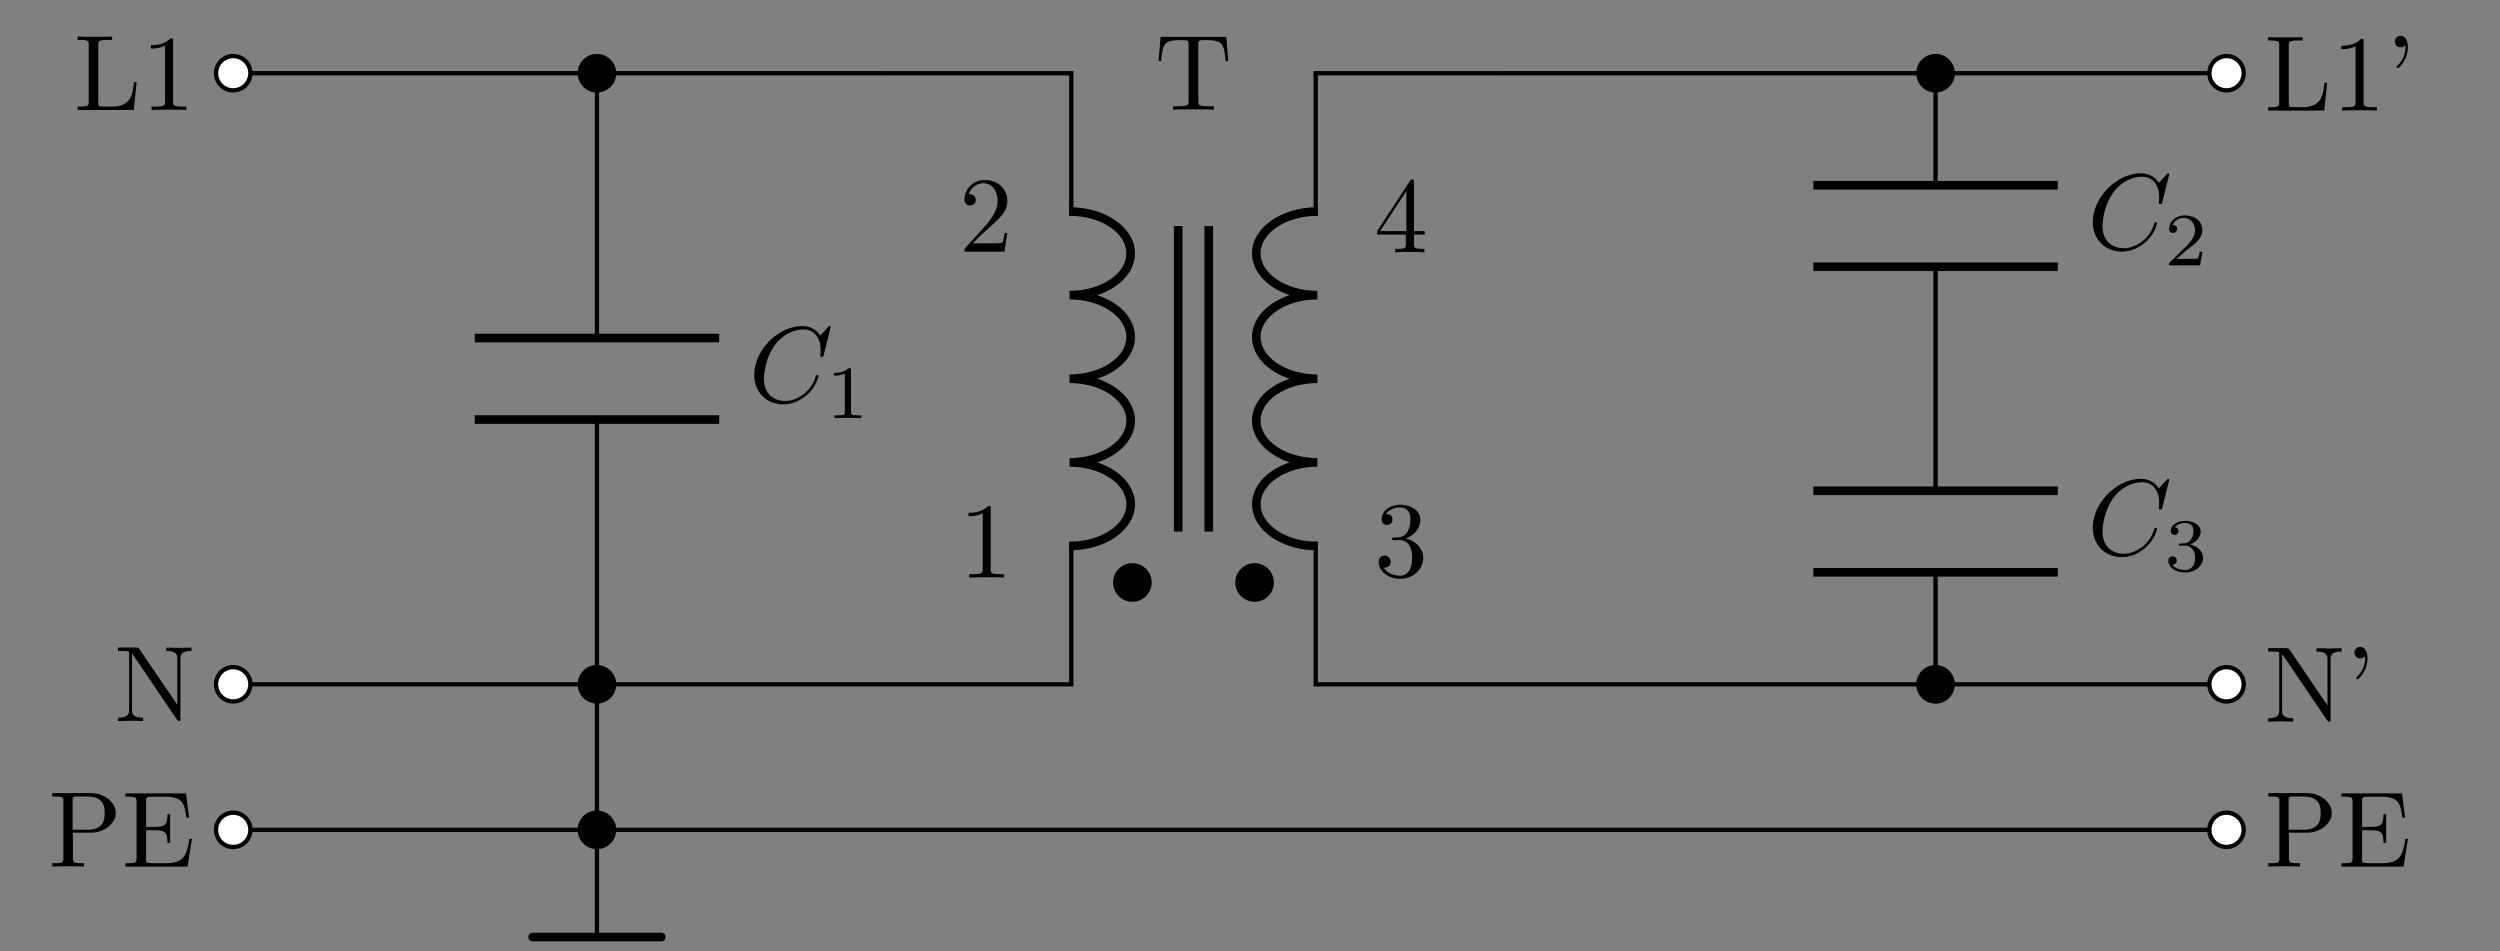 <svg xmlns="http://www.w3.org/2000/svg" xmlns:xlink="http://www.w3.org/1999/xlink" width="229" height="87.109"><rect width="100%" height="100%" fill="#808080" stroke="none"/><defs><path id="a" d="M4.125 0v-.312h-.312c-.891 0-.907-.11-.907-.47v-5.53c0-.235 0-.25-.234-.25-.61.625-1.485.625-1.797.625v.312c.203 0 .781 0 1.297-.266v5.11c0 .36-.031.469-.922.469H.938V0C1.28-.031 2.14-.031 2.53-.031c.39 0 1.25 0 1.594.031m0 0"/><path id="b" d="M4.422-1.719h-.234c-.063.297-.125.735-.22.875-.077.078-.718.078-.937.078H1.25L2.297-1.78c1.531-1.36 2.125-1.89 2.125-2.875 0-1.125-.875-1.907-2.078-1.907A1.813 1.813 0 0 0 .5-4.78c0 .547.484.547.516.547.172 0 .515-.11.515-.516A.504.504 0 0 0 1-5.266c-.078 0-.094 0-.125.016.234-.64.766-1.016 1.328-1.016.906 0 1.328.797 1.328 1.61 0 .797-.5 1.562-1.031 2.187L.594-.359C.5-.25.5-.234.5 0h3.656Zm0 0"/><path id="c" d="M4.5-1.687c0-.813-.61-1.579-1.64-1.782.812-.265 1.374-.953 1.374-1.734 0-.813-.859-1.36-1.812-1.36-1 0-1.735.594-1.735 1.344 0 .313.204.5.5.5.297 0 .5-.203.5-.5 0-.484-.468-.484-.609-.484.297-.484.953-.61 1.313-.61.406 0 .937.204.937 1.094 0 .125-.015.688-.265 1.125-.297.469-.641.5-.891.516a3.306 3.306 0 0 1-.375.031c-.078 0-.156.016-.156.11 0 .109.078.109.25.109h.422c.812 0 1.171.672 1.171 1.64 0 1.344-.671 1.626-1.109 1.626-.422 0-1.156-.172-1.5-.75.344.046.64-.157.64-.532a.537.537 0 0 0-.546-.562c-.235 0-.547.14-.547.578 0 .89.906 1.547 1.984 1.547C3.61.219 4.5-.687 4.5-1.687m0 0"/><path id="d" d="M4.64-1.625v-.312h-.984v-4.485c0-.187 0-.25-.156-.25-.094 0-.125 0-.203.11L.28-1.937v.312h2.625v.86c0 .343-.031.453-.75.453h-.219V0c.407-.031.922-.031 1.329-.031.422 0 .937 0 1.343.031v-.312h-.203c-.734 0-.75-.11-.75-.454v-.859Zm-1.687-.312H.547L2.953-5.61Zm0 0"/><path id="e" d="m6.75-4.453-.187-2.219H.547L.359-4.453h.235c.14-1.594.297-1.922 1.781-1.922.172 0 .438 0 .531.031.203.032.203.14.203.375V-.78c0 .344 0 .469-1.03.469h-.392V0c.407-.031 1.407-.031 1.86-.031.453 0 1.469 0 1.875.031v-.312h-.39C4-.312 4-.437 4-.782v-5.187c0-.203 0-.343.172-.375.11-.031.375-.031.562-.031 1.485 0 1.641.328 1.766 1.922Zm0 0"/><path id="f" d="M7.063-6.422v-.312l-1.157.03-1.156-.03v.312c1.016 0 1.016.453 1.016.719v4.219L2.28-6.61c-.078-.11-.094-.125-.281-.125H.328v.312H.61c.157 0 .344 0 .5.016.22.031.235.031.235.218v5.157c0 .265 0 .718-1.016.718V0l1.156-.031L2.625 0v-.312c-1.016 0-1.016-.454-1.016-.72v-5.124a.365.365 0 0 1 .11.11L5.734-.126c.094.11.11.125.172.125.14 0 .14-.062.14-.25v-5.453c0-.266 0-.719 1.016-.719m0 0"/><path id="g" d="M2.031-5.812c0-.594-.234-1.032-.656-1.032a.517.517 0 0 0-.531.532c0 .25.172.515.531.515a.57.57 0 0 0 .39-.156l.032-.031s.016.14.016.172a2.25 2.25 0 0 1-.688 1.64C1-4.047 1-4.032 1-4c0 .063.063.11.11.11.109 0 .921-.75.921-1.922m0 0"/><path id="h" d="M5.734-2.547h-.25C5.391-1.53 5.25-.312 3.516-.312h-.813c-.469 0-.484-.063-.484-.391v-5.25c0-.344 0-.469.937-.469h.328v-.312c-.359.03-1.25.03-1.656.03-.39 0-1.156 0-1.5-.03v.312h.235c.765 0 .78.11.78.453v5.203c0 .344-.015.454-.78.454H.328V0h5.14Zm0 0"/><path id="m" d="M6.156-4.906c0-.953-.984-1.828-2.328-1.828H.344v.312h.234c.766 0 .781.11.781.453v5.203c0 .344-.015.454-.78.454H.343V0c.344-.031 1.078-.031 1.453-.031s1.11 0 1.453.031v-.312h-.234c-.766 0-.782-.11-.782-.454v-2.343h1.672c1.188 0 2.25-.813 2.25-1.797m-1.015 0c0 .468 0 1.531-1.578 1.531h-1.36v-2.656c0-.328.031-.39.485-.39h.874c1.579 0 1.579 1.03 1.579 1.515m0 0"/><path id="n" d="M6.422-2.547h-.234C5.938-1.03 5.703-.312 4.015-.312H2.703c-.469 0-.484-.063-.484-.391v-2.625h.89c.954 0 1.063.312 1.063 1.156h.25v-2.625h-.25c0 .86-.11 1.156-1.063 1.156h-.89V-6c0-.328.015-.406.484-.406H3.97c1.515 0 1.781.547 1.937 1.922h.25l-.281-2.22H.328v.298h.235c.765 0 .78.11.78.468v5.172c0 .344-.015.454-.78.454H.328V0h5.688Zm0 0"/><path id="i" d="M7.5-6.86c0-.015-.031-.093-.11-.093-.03 0-.046.016-.156.125l-.687.75c-.094-.14-.547-.875-1.64-.875C2.718-6.953.5-4.766.5-2.484.5-.86 1.656.219 3.172.219c.844 0 1.594-.39 2.125-.844.922-.812 1.078-1.719 1.078-1.734 0-.11-.094-.11-.11-.11-.062 0-.109.031-.14.11a3.11 3.11 0 0 1-.984 1.547c-.688.562-1.313.718-1.813.718-.89 0-1.937-.5-1.937-2.047 0-.562.203-2.156 1.187-3.312.61-.703 1.531-1.188 2.406-1.188 1.016 0 1.594.75 1.594 1.891 0 .406-.031.406-.031.516 0 .093.11.093.14.093.141 0 .141-.015.188-.203Zm0 0"/><path id="j" d="M2.313-4.39c0-.188-.016-.188-.204-.188-.437.422-1.078.437-1.359.437v.25c.172 0 .625 0 1-.203v3.532c0 .218 0 .312-.687.312H.797V0C.922 0 1.78-.031 2.03-.031 2.25-.031 3.11 0 3.266 0v-.25H3c-.687 0-.687-.094-.687-.312Zm0 0"/><path id="k" d="M3.484-1.25H3.25c-.016.14-.094.547-.172.625-.062.031-.594.031-.687.031H1.125c.719-.64.953-.828 1.375-1.156.516-.406.984-.828.984-1.484 0-.844-.734-1.344-1.609-1.344-.86 0-1.437.594-1.437 1.234 0 .344.296.375.359.375.172 0 .375-.11.375-.36 0-.124-.047-.358-.406-.358.203-.5.672-.657 1-.657.687 0 1.047.547 1.047 1.11 0 .593-.422 1.078-.641 1.328L.5-.266C.438-.203.438-.187.438 0H3.28Zm0 0"/><path id="l" d="M1.89-2.312c.532 0 .923.374.923 1.124 0 .844-.5 1.11-.907 1.11-.265 0-.875-.078-1.172-.484.329-.016.407-.25.407-.391a.37.37 0 0 0-.375-.375c-.203 0-.391.11-.391.39 0 .657.719 1.079 1.547 1.079.969 0 1.625-.641 1.625-1.328 0-.547-.438-1.079-1.203-1.25.734-.25.984-.782.984-1.188 0-.547-.625-.953-1.39-.953-.766 0-1.344.36-1.344.922 0 .234.14.36.36.36a.337.337 0 0 0 .343-.345c0-.203-.14-.343-.344-.359.235-.312.719-.39.969-.39.312 0 .75.156.75.765 0 .281-.11.594-.281.813-.235.265-.422.28-.766.296-.172.016-.187.016-.219.016-.015 0-.078.016-.078.094 0 .094.063.094.188.094Zm0 0"/><clipPath id="o"><path d="M54 75h1v11.227h-1Zm0 0"/></clipPath><clipPath id="p"><path d="M48 85h13v1.227H48Zm0 0"/></clipPath></defs><path fill="none" stroke="#000" stroke-linejoin="bevel" stroke-miterlimit="10" stroke-width=".789" d="M97.973 19.375c3.09 0 5.597 1.715 5.597 3.828 0 2.117-2.507 3.832-5.597 3.832 3.09 0 5.597 1.715 5.597 3.832 0 2.113-2.507 3.828-5.597 3.828 3.09 0 5.597 1.715 5.597 3.832 0 2.114-2.507 3.828-5.597 3.828 3.09 0 5.597 1.715 5.597 3.833 0 2.113-2.507 3.828-5.597 3.828M120.676 50.02c-3.09 0-5.598-1.72-5.598-3.832 0-2.118 2.508-3.833 5.598-3.833-3.09 0-5.598-1.714-5.598-3.828 0-2.117 2.508-3.832 5.598-3.832-3.09 0-5.598-1.715-5.598-3.828 0-2.117 2.508-3.832 5.598-3.832-3.09 0-5.598-1.715-5.598-3.832 0-2.113 2.508-3.828 5.598-3.828"/><path fill="none" stroke="#000" stroke-miterlimit="10" stroke-width=".395" d="M81.336 6.707h16.793V19.77m0 29.855v13.059H81.336m55.977-55.977H120.52V19.77m0 29.855v13.059h16.793"/><path fill="none" stroke="#000" stroke-miterlimit="10" stroke-width=".789" d="M110.723 48.691V20.703m-2.797 27.988V20.703"/><path stroke="#000" stroke-miterlimit="10" stroke-width=".395" d="M105.297 53.355a1.57 1.57 0 1 0-3.14 0 1.57 1.57 0 0 0 3.14 0ZM116.492 53.355a1.57 1.57 0 1 0-3.14 0 1.57 1.57 0 0 0 3.14 0Zm0 0"/><use xlink:href="#a" x="87.848" y="52.907"/><use xlink:href="#b" x="87.848" y="23.053"/><use xlink:href="#c" x="125.869" y="52.799"/><use xlink:href="#d" x="125.869" y="23.108"/><use xlink:href="#e" x="105.763" y="10.047"/><path fill="none" stroke="#000" stroke-miterlimit="10" stroke-width=".395" d="M81.336 62.684H68.008m0 0H38.02m0 0H21.36"/><path fill="#FFF" stroke="#000" stroke-miterlimit="10" stroke-width=".395" d="M22.934 62.684c0-.868-.704-1.57-1.575-1.57a1.57 1.57 0 0 0 0 3.14c.871 0 1.575-.703 1.575-1.57Zm0 0"/><use xlink:href="#f" x="10.482" y="66.052"/><path fill="none" stroke="#000" stroke-miterlimit="10" stroke-width=".395" d="M137.313 62.684h19.992m0 0h33.316m0 0h13.328"/><path fill="#FFF" stroke="#000" stroke-miterlimit="10" stroke-width=".395" d="M205.523 62.684c0-.868-.707-1.57-1.574-1.57a1.57 1.57 0 0 0 0 3.14c.867 0 1.574-.703 1.574-1.57Zm0 0"/><use xlink:href="#f" x="207.433" y="66.106"/><use xlink:href="#g" x="214.83" y="66.106"/><path fill="none" stroke="#000" stroke-miterlimit="10" stroke-width=".395" d="M81.336 6.707H68.008m0 0H38.02m0 0H21.36"/><path fill="#FFF" stroke="#000" stroke-miterlimit="10" stroke-width=".395" d="M22.934 6.707c0-.867-.704-1.57-1.575-1.57a1.57 1.57 0 0 0 0 3.14c.871 0 1.575-.703 1.575-1.57Zm0 0"/><use xlink:href="#h" x="6.784" y="10.077"/><use xlink:href="#a" x="12.947" y="10.077"/><path fill="none" stroke="#000" stroke-miterlimit="10" stroke-width=".395" d="M137.313 6.707h19.992m0 0h33.316m0 0h13.328"/><path fill="#FFF" stroke="#000" stroke-miterlimit="10" stroke-width=".395" d="M205.523 6.707c0-.867-.707-1.57-1.574-1.57a1.57 1.57 0 0 0 0 3.14c.867 0 1.574-.703 1.574-1.57Zm0 0"/><use xlink:href="#h" x="207.433" y="10.13"/><use xlink:href="#a" x="213.597" y="10.13"/><use xlink:href="#g" x="218.528" y="10.13"/><path fill="none" stroke="#000" stroke-miterlimit="10" stroke-width=".395" d="M54.68 6.707v24.258m0 7.465v24.254"/><path fill="none" stroke="#000" stroke-miterlimit="10" stroke-width=".789" d="M65.875 30.965h-22.39m22.39 7.465h-22.39"/><path stroke="#000" stroke-miterlimit="10" stroke-width=".395" d="M56.25 6.707a1.57 1.57 0 1 0-3.14 0 1.57 1.57 0 0 0 3.14 0ZM56.25 62.684a1.57 1.57 0 1 0-3.14 0 1.57 1.57 0 0 0 3.14 0Zm0 0"/><use xlink:href="#i" x="68.59" y="36.821"/><use xlink:href="#j" x="75.638" y="38.3"/><path fill="none" stroke="#000" stroke-miterlimit="10" stroke-width=".395" d="M177.297 6.707v10.262m0 7.465v20.523m0 7.465v10.262"/><path fill="none" stroke="#000" stroke-miterlimit="10" stroke-width=".789" d="M188.492 16.969h-22.39m22.39 7.465h-22.39"/><path stroke="#000" stroke-miterlimit="10" stroke-width=".395" d="M178.867 6.707a1.57 1.57 0 0 0-1.57-1.57 1.571 1.571 0 1 0 1.57 1.57Zm0 0"/><use xlink:href="#i" x="191.202" y="22.828"/><use xlink:href="#k" x="198.251" y="24.306"/><path fill="none" stroke="#000" stroke-miterlimit="10" stroke-width=".789" d="M188.492 44.957h-22.39m22.39 7.465h-22.39"/><path stroke="#000" stroke-miterlimit="10" stroke-width=".395" d="M178.867 62.684a1.57 1.57 0 0 0-1.57-1.57 1.571 1.571 0 1 0 1.57 1.57Zm0 0"/><use xlink:href="#i" x="191.202" y="50.815"/><use xlink:href="#l" x="198.251" y="52.294"/><path fill="none" stroke="#000" stroke-miterlimit="10" stroke-width=".395" d="M21.36 76.012h16.66m0 0h91.296m0 0h74.633"/><use xlink:href="#m" x="4.447" y="79.38"/><use xlink:href="#n" x="11.163" y="79.38"/><path fill="#FFF" stroke="#000" stroke-miterlimit="10" stroke-width=".395" d="M22.934 76.012c0-.867-.704-1.57-1.575-1.57a1.57 1.57 0 0 0 0 3.14c.871 0 1.575-.703 1.575-1.57Zm0 0"/><path stroke="#000" stroke-miterlimit="10" stroke-width=".395" d="M56.25 76.012a1.57 1.57 0 1 0-3.14 0 1.57 1.57 0 0 0 3.14 0Zm0 0"/><g clip-path="url(#o)"><path fill="none" stroke="#000" stroke-miterlimit="10" stroke-width=".395" d="M54.68 76.012v9.82"/></g><g clip-path="url(#p)"><path fill="none" stroke="#000" stroke-linecap="round" stroke-miterlimit="10" stroke-width=".789" d="M48.79 85.832h11.784"/></g><path fill="#FFF" stroke="#000" stroke-miterlimit="10" stroke-width=".395" d="M205.523 76.012c0-.867-.707-1.57-1.574-1.57a1.57 1.57 0 0 0 0 3.14c.867 0 1.574-.703 1.574-1.57Zm0 0"/><use xlink:href="#m" x="207.433" y="79.38"/><use xlink:href="#n" x="214.149" y="79.38"/><path fill="none" stroke="#000" stroke-miterlimit="10" stroke-width=".395" d="M54.68 62.684v6.664m0 0v6.664"/></svg>